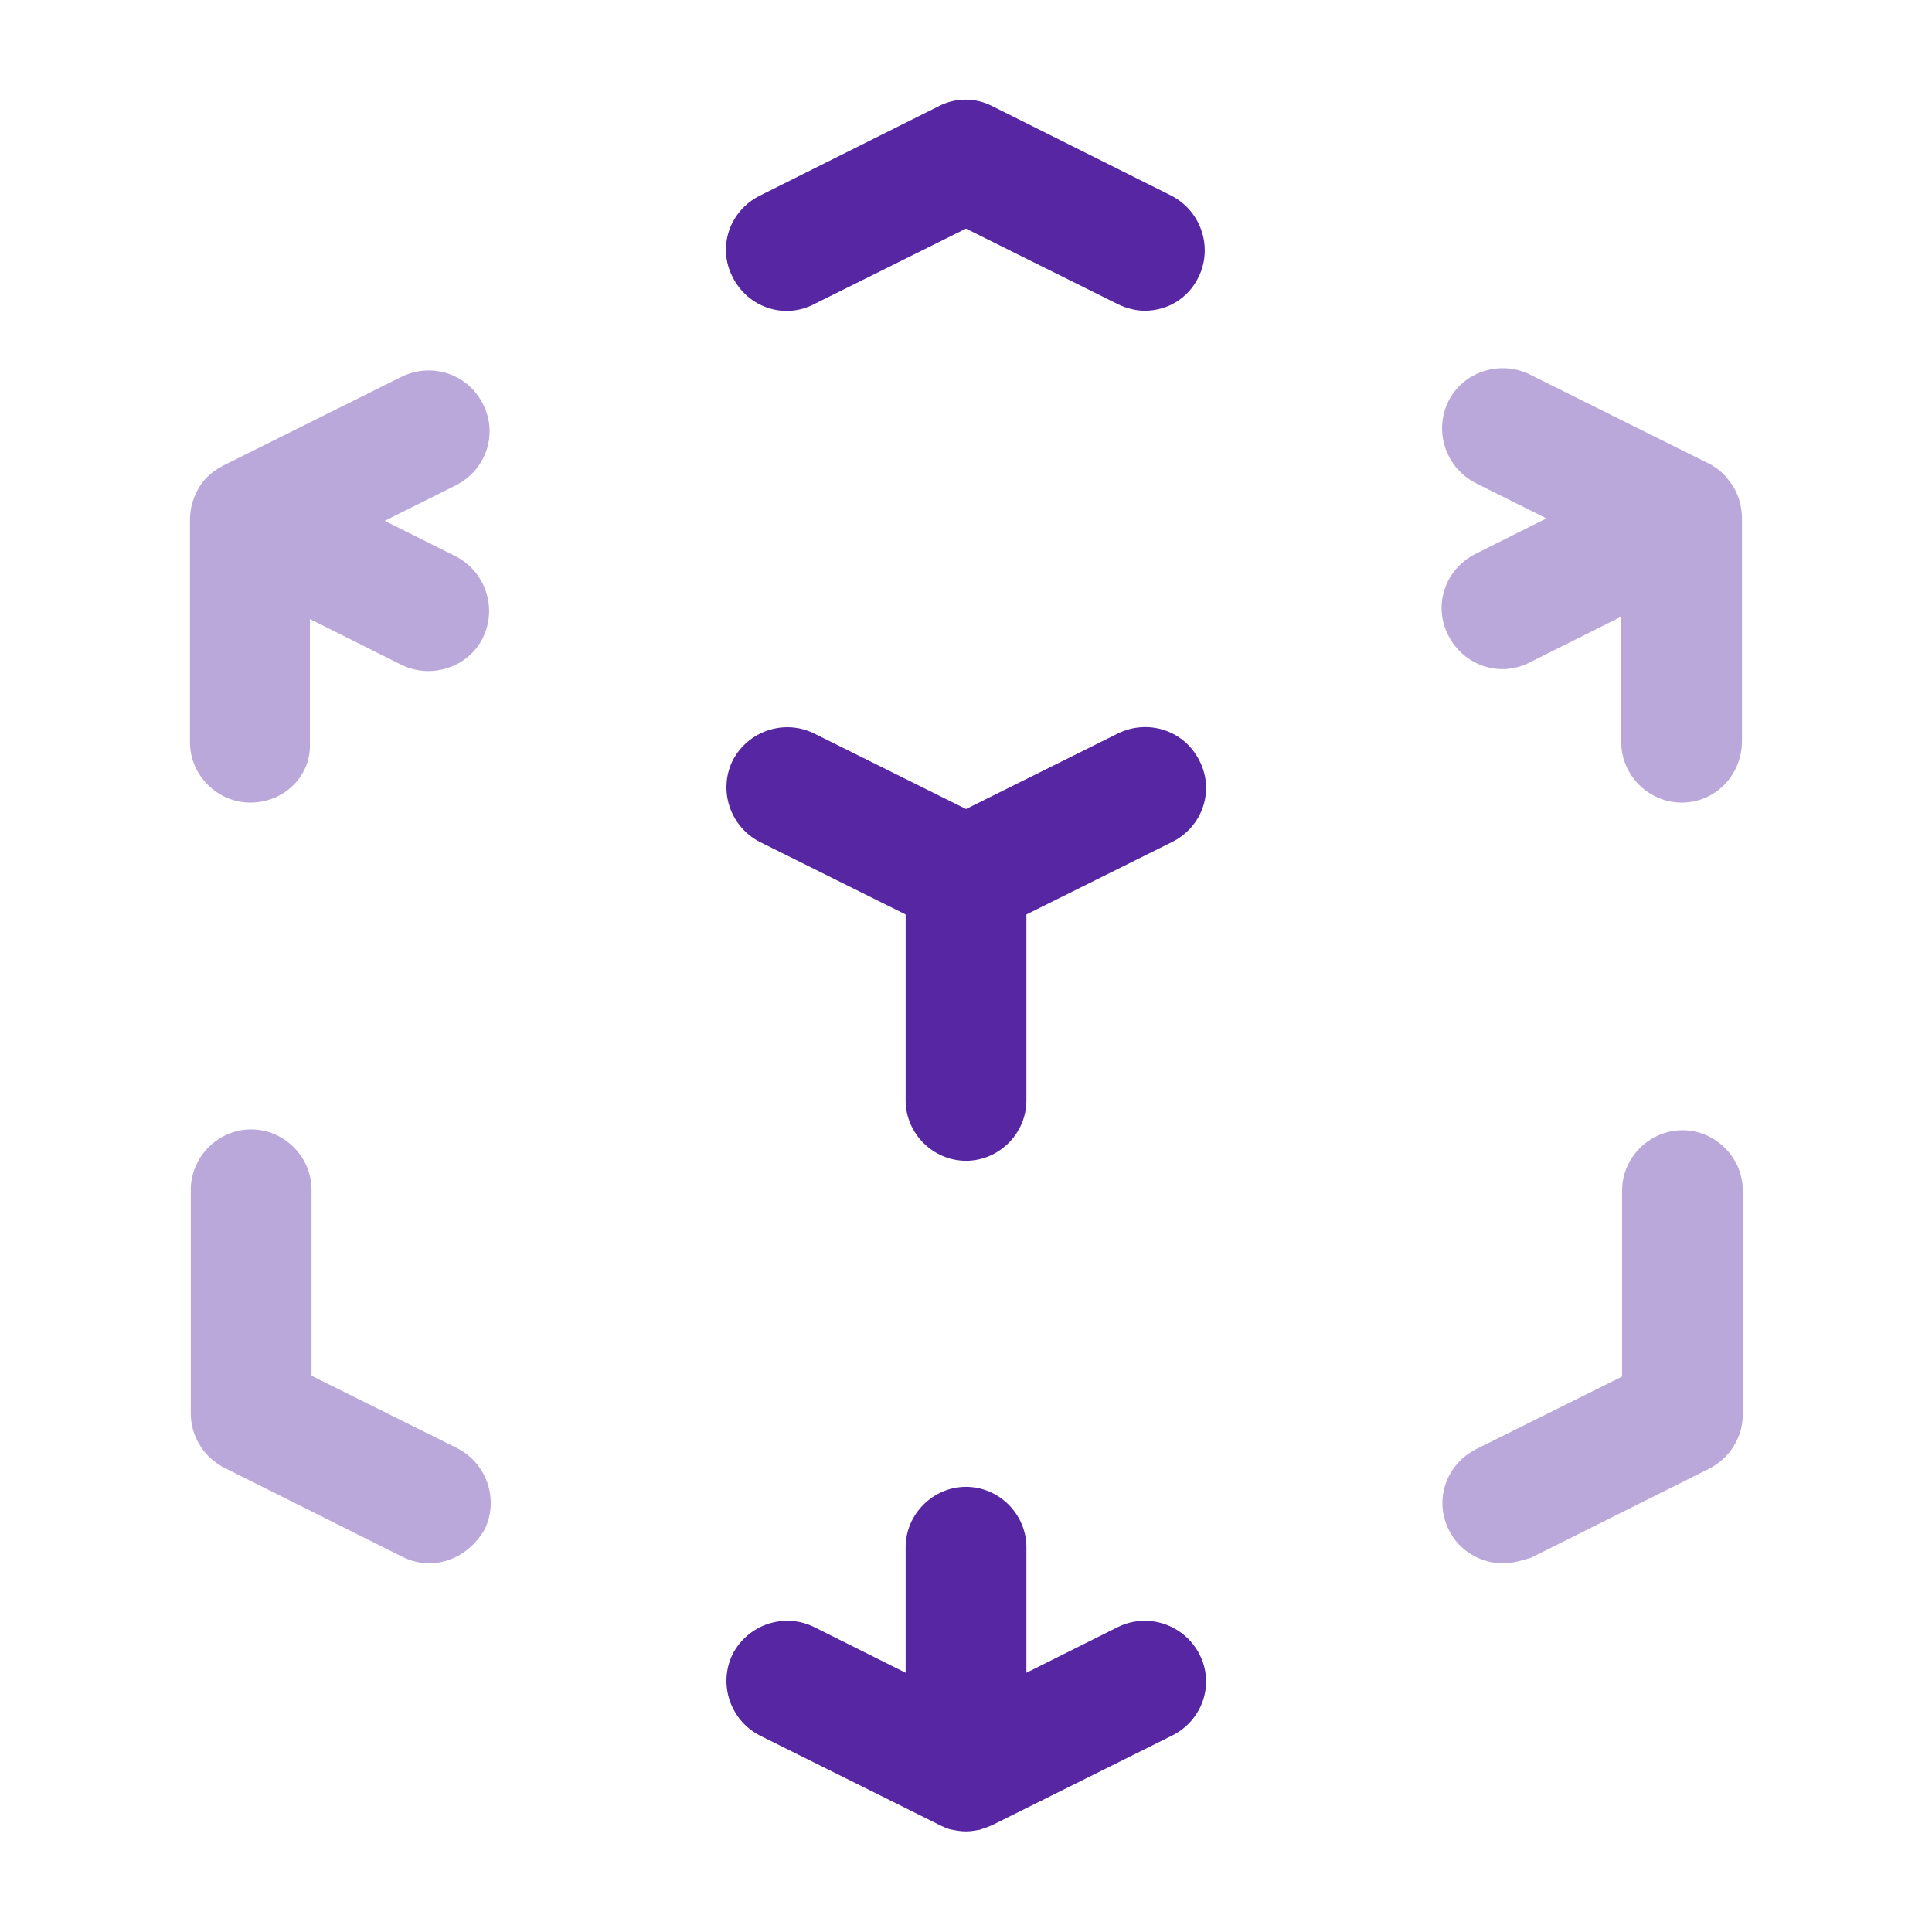<svg width="64" height="64" viewBox="0 0 64 64" fill="none" xmlns="http://www.w3.org/2000/svg">
<path opacity="0.4" d="M14.214 51.787C13.92 51.787 13.6 51.707 13.334 51.573L7.414 48.613C6.747 48.267 6.32 47.573 6.32 46.827V39.413C6.32 38.32 7.227 37.413 8.32 37.413C9.414 37.413 10.32 38.32 10.32 39.413V45.573L15.147 47.973C16.134 48.48 16.534 49.68 16.054 50.667C15.654 51.36 14.96 51.787 14.214 51.787Z" fill="#5727A3"/>
<path d="M32.001 60.667C31.84 60.667 31.681 60.64 31.547 60.613C31.387 60.587 31.227 60.507 31.067 60.427L25.174 57.493C24.187 56.987 23.787 55.787 24.267 54.8C24.774 53.813 25.974 53.413 26.961 53.893L30 55.413V51.253C30 50.16 30.907 49.253 32.001 49.253C33.094 49.253 34.001 50.16 34.001 51.253V55.413L37.041 53.893C38.027 53.413 39.227 53.813 39.734 54.8C40.241 55.787 39.84 56.987 38.827 57.493L32.934 60.427C32.774 60.507 32.614 60.56 32.454 60.613C32.294 60.64 32.16 60.667 32.001 60.667Z" fill="#5727A3"/>
<path opacity="0.4" d="M49.787 51.787C49.067 51.787 48.347 51.387 48.001 50.693C47.494 49.707 47.894 48.507 48.907 48L53.734 45.6V39.44C53.734 38.347 54.641 37.44 55.734 37.44C56.827 37.44 57.734 38.347 57.734 39.44V46.853C57.734 47.6 57.307 48.293 56.641 48.64L50.721 51.6C50.374 51.707 50.081 51.787 49.787 51.787Z" fill="#5727A3"/>
<path d="M32.001 38.453C30.907 38.453 30 37.547 30 36.453V30.293L25.174 27.893C24.187 27.387 23.787 26.187 24.267 25.2C24.774 24.213 25.974 23.813 26.961 24.293L32.001 26.8L37.041 24.293C38.027 23.813 39.227 24.187 39.734 25.2C40.241 26.187 39.84 27.387 38.827 27.893L34.001 30.293V36.453C34.001 37.547 33.094 38.453 32.001 38.453Z" fill="#5727A3"/>
<path opacity="0.4" d="M8.293 26.587C7.2 26.587 6.293 25.68 6.293 24.587V17.227V17.2C6.293 17.04 6.32 16.88 6.346 16.747C6.4 16.533 6.48 16.347 6.586 16.16C6.666 16.027 6.746 15.92 6.853 15.813C6.96 15.707 7.093 15.6 7.226 15.52C7.28 15.493 7.36 15.44 7.413 15.413L13.306 12.48C14.293 12 15.493 12.373 16 13.387C16.506 14.373 16.106 15.573 15.093 16.08L12.746 17.253L15.093 18.427C16.08 18.933 16.48 20.133 16 21.12C15.52 22.107 14.293 22.507 13.306 22.027L10.266 20.507V24.667C10.293 25.707 9.413 26.587 8.293 26.587Z" fill="#5727A3"/>
<path d="M37.919 10.293C37.626 10.293 37.306 10.213 37.039 10.08L31.999 7.573L26.959 10.08C25.973 10.587 24.773 10.187 24.266 9.173C23.759 8.187 24.159 6.987 25.173 6.48L31.093 3.52C31.653 3.227 32.319 3.227 32.879 3.52L38.799 6.48C39.786 6.987 40.186 8.187 39.706 9.173C39.359 9.893 38.666 10.293 37.919 10.293Z" fill="#5727A3"/>
<path opacity="0.4" d="M55.706 26.587C54.613 26.587 53.706 25.68 53.706 24.587V20.427L50.666 21.947C49.68 22.453 48.48 22.053 47.973 21.04C47.467 20.053 47.867 18.853 48.88 18.347L51.227 17.173L48.88 16C47.893 15.493 47.493 14.293 47.973 13.307C48.453 12.32 49.68 11.92 50.666 12.4L56.56 15.333C56.613 15.36 56.693 15.387 56.746 15.44C56.907 15.52 57.04 15.653 57.173 15.787C57.253 15.893 57.333 16 57.413 16.107C57.52 16.293 57.6 16.48 57.653 16.693C57.68 16.853 57.706 17.013 57.706 17.147V17.173V24.533C57.706 25.707 56.8 26.587 55.706 26.587Z" fill="#5727A3"/>
</svg>
